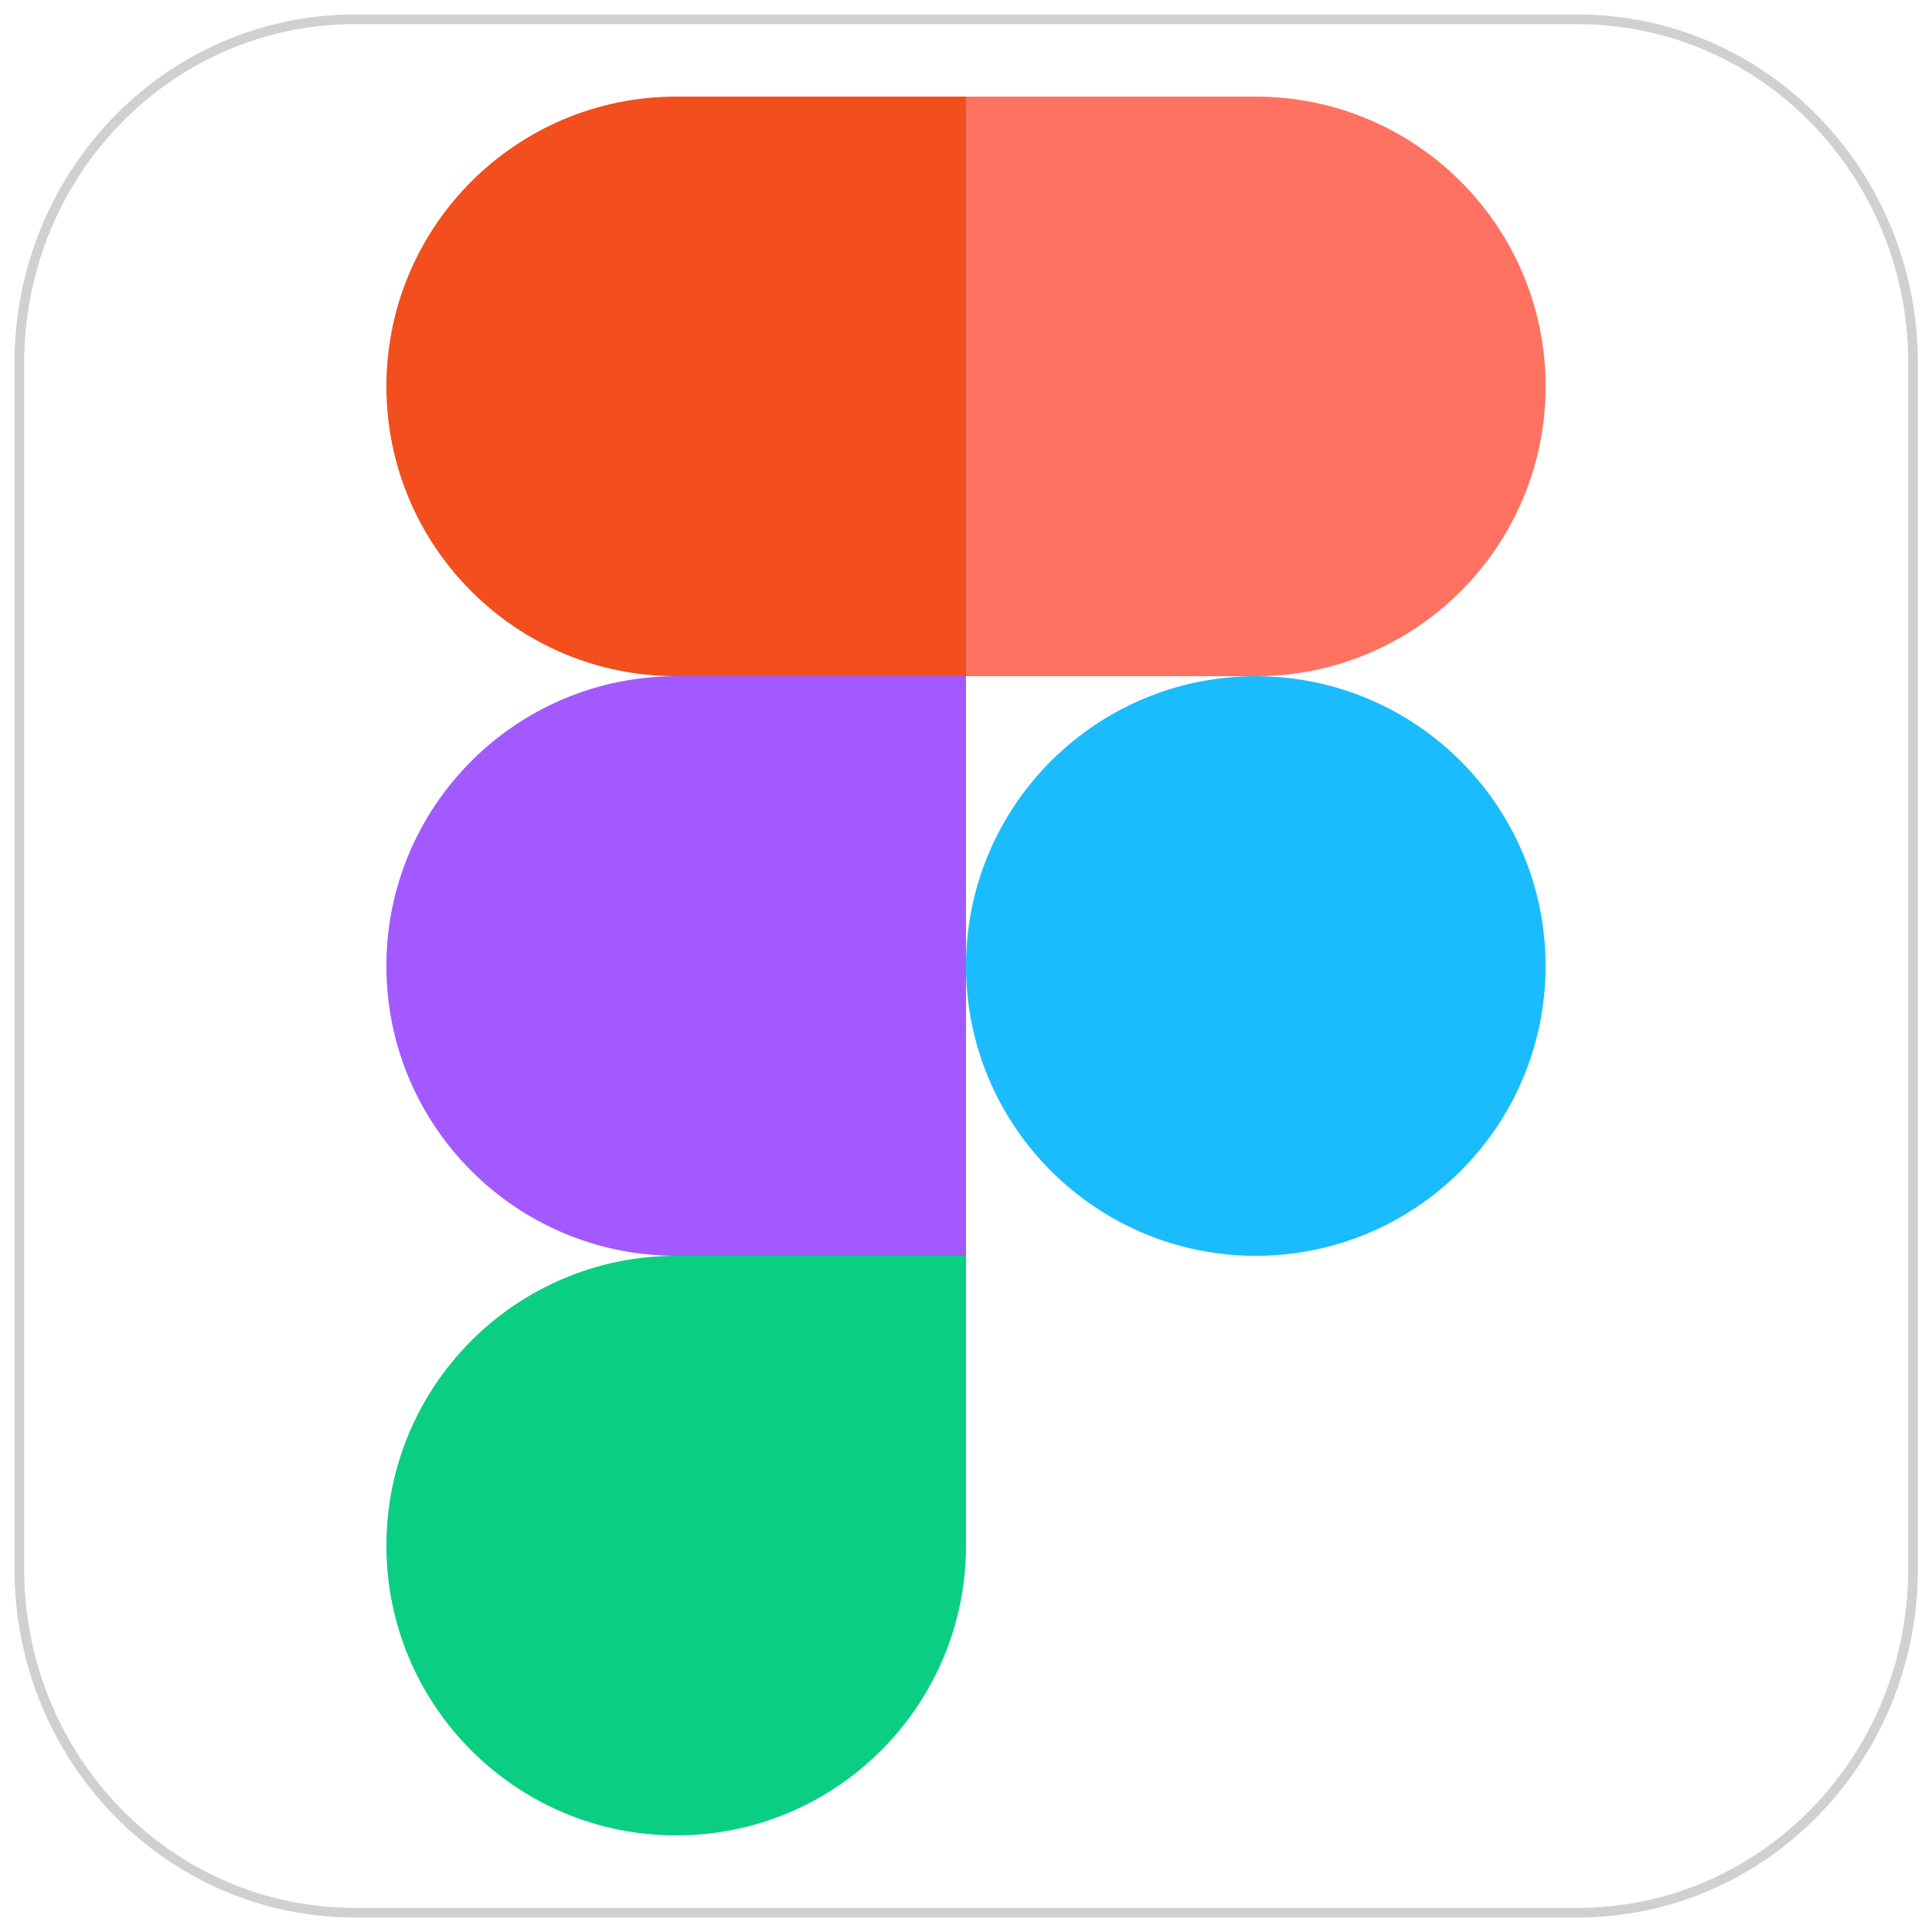 <?xml version="1.0" encoding="UTF-8"?><svg id="Layer_1" xmlns="http://www.w3.org/2000/svg" viewBox="0 0 50 50"><defs><style>.cls-1{fill:#f24e1e;}.cls-2{fill:#a259ff;}.cls-3{fill:#ff7262;}.cls-4{fill:#1abcfe;}.cls-5{fill:none;stroke:#d0d0d0;stroke-miterlimit:10;stroke-width:.25px;}.cls-6{fill:#0acf83;}</style></defs><path class="cls-5" d="M9.18,.5h31.65c4.8,0,8.68,3.98,8.68,8.9v31.2c0,4.92-3.88,8.9-8.68,8.9H9.18c-4.8,0-8.68-3.98-8.68-8.9V9.4C.5,4.48,4.38,.5,9.18,.5Z"/><g><path id="path0_fill" class="cls-6" d="M17.5,47.5c4.14,0,7.5-3.36,7.5-7.5v-7.5h-7.5c-4.14,0-7.5,3.36-7.5,7.5s3.36,7.5,7.5,7.5Z"/><path id="path1_fill" class="cls-2" d="M10,25c0-4.14,3.36-7.5,7.5-7.5h7.5v15h-7.5c-4.14,0-7.5-3.36-7.5-7.5Z"/><path id="path1_fill-2" class="cls-1" d="M10,10c0-4.14,3.36-7.5,7.5-7.5h7.5v15h-7.5c-4.14,0-7.5-3.36-7.5-7.5Z"/><path id="path2_fill" class="cls-3" d="M25,2.5h7.5c4.14,0,7.5,3.36,7.5,7.5s-3.36,7.5-7.5,7.5h-7.5V2.5Z"/><path id="path3_fill" class="cls-4" d="M40,25c0,4.14-3.36,7.5-7.5,7.5s-7.5-3.36-7.5-7.5,3.36-7.5,7.5-7.5,7.5,3.36,7.5,7.5Z"/></g></svg>